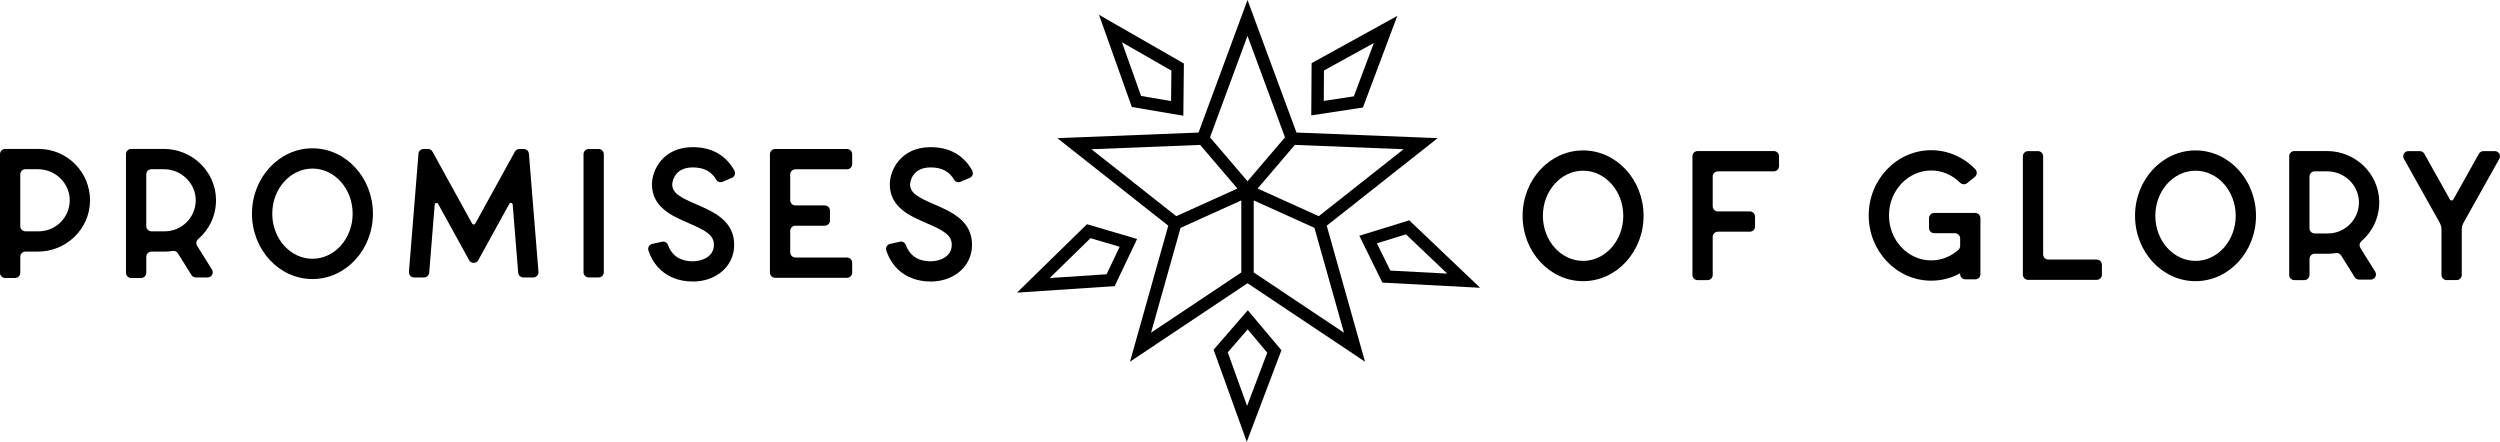 <?xml version="1.0" encoding="utf-8"?>
<!-- Generator: Adobe Illustrator 23.0.1, SVG Export Plug-In . SVG Version: 6.00 Build 0)  -->
<svg version="1.1" id="Слой_1" xmlns="http://www.w3.org/2000/svg" xmlns:xlink="http://www.w3.org/1999/xlink" x="0px" y="0px"
	 viewBox="0 0 2030.42 358.8" style="enable-background:new 0 0 2030.42 358.8;" xml:space="preserve">
<style type="text/css">
	<!-- .st0{fill:#FFFFFF;} -->
</style>
<g>
	<g>
		<g>
			<g>
				<path class="st0" d="M16.48,208.53v13.06c0,2.31-1.88,4.19-4.19,4.19H4.2c-2.32,0-4.2-1.88-4.2-4.19v-96.43
					c0-2.32,1.88-4.2,4.2-4.2h27.24c23.2,0,42.04,19.05,41.68,42.34c-0.35,22.87-19.44,41.04-42.31,41.04H20.67
					C18.35,204.33,16.48,206.21,16.48,208.53z M16.47,141.63v42.04c0,2.32,1.88,4.2,4.2,4.2h10.76c13.75,0,24.97-11.08,25.21-24.78
					c0.24-14.1-11.6-25.65-25.71-25.65H20.67C18.35,137.43,16.48,139.31,16.47,141.63z"/>
				<path class="st0" d="M118.8,221.59c0,2.31-1.88,4.19-4.19,4.19h-8.09c-2.32,0-4.2-1.88-4.2-4.19v-96.44c0-2.32,1.88-4.2,4.2-4.2
					h26.56c22.86,0,41.97,18.12,42.36,40.97c0.22,12.89-5.44,24.47-14.47,32.26c-1.59,1.37-1.96,3.69-0.85,5.47l12.03,19.28
					c1.74,2.79-0.26,6.42-3.56,6.42h-9.53c-1.44,0-2.79-0.75-3.56-1.97l-11.01-17.64c-0.88-1.41-2.52-2.19-4.16-1.93
					c-2.14,0.34-4.33,0.53-6.57,0.53h-10.76c-2.31,0-4.19,1.88-4.19,4.2V221.59z M118.8,141.63v42.04c0,2.32,1.88,4.2,4.19,4.2
					h10.76c13.76,0,24.98-11.08,25.21-24.78c0.24-14.1-11.61-25.65-25.71-25.65h-10.26C120.68,137.43,118.8,139.31,118.8,141.63z"/>
				<path class="st0" d="M204.64,173.54c0-29.28,22.04-53.1,49.12-53.1s49.12,23.82,49.12,53.1c0,29.28-22.03,53.1-49.12,53.1
					S204.64,202.82,204.64,173.54z M221.12,173.54c0,20.19,14.65,36.62,32.65,36.62c18,0,32.65-16.43,32.65-36.62
					c0-20.2-14.65-36.63-32.65-36.63S221.12,153.35,221.12,173.54z"/>
				<path class="st0" d="M353.05,166.16l-4.46,55.3c-0.18,2.2-2.01,3.89-4.22,3.89h-8.04c-2.47,0-4.41-2.1-4.21-4.57l7.75-95.89
					c0.18-2.2,2.01-3.89,4.21-3.89h3.5c1.54,0,2.96,0.84,3.7,2.19l32.15,58.37c0.56,1.02,2.02,1.02,2.58,0l32.15-58.37
					c0.75-1.35,2.16-2.19,3.7-2.19h3.5c2.2,0,4.04,1.69,4.22,3.89l7.74,95.89c0.2,2.47-1.74,4.57-4.21,4.57h-8.04
					c-2.2,0-4.04-1.69-4.22-3.89l-4.46-55.3c-0.11-1.46-2.05-1.87-2.76-0.59l-25.2,45.76c-1.6,2.92-5.8,2.92-7.41,0l-25.2-45.76
					C355.11,164.29,353.18,164.71,353.05,166.16z"/>
				<path class="st0" d="M490.39,125.24v95.87c0,2.33-1.89,4.23-4.23,4.23h-8.01c-2.33,0-4.23-1.89-4.23-4.23v-95.87
					c0-2.33,1.89-4.23,4.23-4.23h8.01C488.5,121.01,490.39,122.9,490.39,125.24z"/>
				<path class="st0" d="M546.88,225.35h-0.91c-9.18-4.03-15.95-11.59-19.34-21.92c-0.77-2.33,0.7-4.82,3.1-5.35l7.96-1.76
					c2.06-0.46,4.12,0.7,4.84,2.68c2.42,6.65,7.93,13.21,20.25,13.21c5.89,0,17.03-2.81,17.03-13.42c0-7.86-6.6-11.57-20.62-17.62
					c-13.23-5.7-29.69-12.8-29.69-31.42c0-11.69,9-30.24,33.15-30.24c15.33,0,26.92,6.55,33.77,19.01c1.21,2.2,0.3,4.95-2.01,5.93
					l-7.49,3.18c-1.92,0.81-4.17,0.12-5.22-1.68c-3.96-6.79-10.09-9.98-19.05-9.98c-16.23,0-16.68,13.63-16.68,13.77
					c0,7.01,6.32,10.51,19.74,16.29c13.62,5.87,30.57,13.18,30.57,32.74c0,9.12-3.94,17.16-11.1,22.67
					c-6.05,4.66-14.01,7.22-22.41,7.22c-5.83,0-11.17-1.02-15.9-2.95V225.35z"/>
				<path class="st0" d="M692.12,213.38v8.01c0,2.33-1.89,4.23-4.23,4.23h-58.35c-2.33,0-4.23-1.89-4.23-4.23v-96.14
					c0-2.33,1.9-4.23,4.23-4.23h58.35c2.34,0,4.23,1.9,4.23,4.23v8.01c0,2.33-1.89,4.23-4.23,4.23h-41.88
					c-2.33,0-4.23,1.89-4.23,4.23v20.89c0,2.33,1.89,4.23,4.23,4.23h23.83c2.33,0,4.23,1.89,4.23,4.23v8.01
					c0,2.33-1.89,4.23-4.23,4.23h-23.83c-2.33,0-4.23,1.89-4.23,4.23v17.37c0,2.33,1.89,4.23,4.23,4.23h41.88
					C690.22,209.14,692.12,211.04,692.12,213.38z"/>
				<path class="st0" d="M740.06,225.35h-0.91c-9.18-4.03-15.95-11.59-19.34-21.92c-0.77-2.33,0.7-4.82,3.1-5.35l7.96-1.76
					c2.06-0.46,4.12,0.7,4.84,2.68c2.42,6.65,7.93,13.21,20.25,13.21c5.89,0,17.03-2.81,17.03-13.42c0-7.86-6.6-11.57-20.62-17.62
					c-13.23-5.7-29.69-12.8-29.69-31.42c0-11.69,9-30.24,33.15-30.24c15.33,0,26.92,6.55,33.77,19.01c1.21,2.2,0.3,4.95-2.01,5.93
					l-7.49,3.18c-1.92,0.81-4.17,0.12-5.22-1.68c-3.96-6.79-10.09-9.98-19.05-9.98c-16.23,0-16.68,13.63-16.68,13.77
					c0,7.01,6.32,10.51,19.74,16.29c13.62,5.87,30.57,13.18,30.57,32.74c0,9.12-3.94,17.16-11.1,22.67
					c-6.05,4.66-14.01,7.22-22.41,7.22c-5.83,0-11.17-1.02-15.9-2.95V225.35z"/>
				<path class="st0" d="M1236.61,175.26c0-29.28,22.04-53.1,49.12-53.1c27.08,0,49.12,23.82,49.12,53.1
					c0,29.28-22.03,53.1-49.12,53.1C1258.65,228.36,1236.61,204.54,1236.61,175.26z M1253.08,175.26c0,20.2,14.65,36.63,32.65,36.63
					c18,0,32.65-16.43,32.65-36.63c0-20.19-14.65-36.62-32.65-36.62C1267.73,138.64,1253.08,155.07,1253.08,175.26z"/>
				<path class="st0" d="M1391.01,192.41v30.86c0,2.33-1.89,4.23-4.23,4.23h-8.01c-2.33,0-4.23-1.89-4.23-4.23v-96.36
					c0-2.33,1.9-4.23,4.23-4.23h61.86c2.33,0,4.23,1.89,4.23,4.23v8.01c0,2.33-1.89,4.23-4.23,4.23h-45.39
					c-2.33,0-4.23,1.89-4.23,4.23v24.09c0,2.33,1.89,4.23,4.23,4.23h25.91c2.33,0,4.23,1.9,4.23,4.23v8.02
					c0,2.33-1.89,4.23-4.23,4.23h-25.91C1392.9,188.18,1391.01,190.07,1391.01,192.41z"/>
				<path class="st0" d="M1517.7,174.97c0-29.21,22.77-52.98,50.75-52.98c13.54,0,26.38,5.59,35.87,15.49
					c1.7,1.78,1.49,4.65-0.43,6.19l-6.28,5.06c-1.7,1.37-4.14,1.19-5.69-0.36c-6.33-6.34-14.69-9.9-23.47-9.9
					c-18.9,0-34.28,16.38-34.28,36.51c0,20.13,15.38,36.51,34.28,36.51c8.16,0,15.94-3.05,22.12-8.63c0.89-0.8,1.4-1.95,1.4-3.15
					v-6.07c0-2.33-1.89-4.23-4.22-4.23h-16.84c-2.33,0-4.23-1.89-4.23-4.22v-8.02c0-2.33,1.89-4.23,4.23-4.23h33.31
					c2.33,0,4.22,1.89,4.22,4.23v45.47c0,2.33-1.89,4.22-4.22,4.22h-8.03c-2.33,0-4.22-1.89-4.22-4.22v-0.69
					c-7.18,3.93-15.21,6.01-23.52,6.01C1540.47,227.95,1517.7,204.18,1517.7,174.97z"/>
				<path class="st0" d="M1647.14,122.73h8.01c2.33,0,4.23,1.89,4.23,4.23v79.62c0,2.33,1.89,4.23,4.23,4.23h39.27
					c2.33,0,4.23,1.9,4.23,4.23v8.01c0,2.33-1.89,4.23-4.23,4.23h-55.74c-2.33,0-4.23-1.89-4.23-4.23v-96.09
					C1642.9,124.62,1644.8,122.73,1647.14,122.73z"/>
				<path class="st0" d="M1734.01,175.26c0-29.28,22.04-53.1,49.12-53.1c27.08,0,49.12,23.82,49.12,53.1
					c0,29.28-22.03,53.1-49.12,53.1C1756.04,228.36,1734.01,204.54,1734.01,175.26z M1750.48,175.26c0,20.2,14.65,36.63,32.65,36.63
					c18,0,32.65-16.43,32.65-36.63c0-20.19-14.65-36.62-32.65-36.62C1765.13,138.64,1750.48,155.07,1750.48,175.26z"/>
				<path class="st0" d="M1875.7,223.31c0,2.31-1.88,4.19-4.19,4.19h-8.09c-2.32,0-4.2-1.88-4.2-4.19v-96.44
					c0-2.32,1.88-4.2,4.2-4.2h26.56c22.86,0,41.97,18.12,42.36,40.97c0.22,12.89-5.44,24.47-14.47,32.26
					c-1.59,1.37-1.96,3.69-0.85,5.47l12.03,19.28c1.74,2.79-0.26,6.42-3.56,6.42h-9.53c-1.44,0-2.79-0.75-3.56-1.97l-11.01-17.64
					c-0.88-1.41-2.52-2.19-4.16-1.93c-2.14,0.34-4.33,0.53-6.57,0.53h-10.76c-2.31,0-4.19,1.88-4.19,4.2V223.31z M1875.7,143.35
					v42.04c0,2.32,1.88,4.2,4.19,4.2h10.76c13.76,0,24.98-11.08,25.21-24.78c0.24-14.1-11.61-25.65-25.71-25.65h-10.26
					C1877.58,139.15,1875.7,141.03,1875.7,143.35z"/>
				<path class="st0" d="M1992.48,162.06l20.81-37.18c0.74-1.33,2.14-2.15,3.66-2.15h9.27c3.2,0,5.22,3.45,3.66,6.24l-29.06,51.91
					c-0.96,1.71-1.46,3.64-1.46,5.6v36.81c0,2.31-1.87,4.19-4.19,4.19h-8.09c-2.32,0-4.19-1.88-4.19-4.19v-36.82
					c0-1.96-0.5-3.89-1.46-5.6l-29.06-51.91c-1.56-2.79,0.46-6.24,3.66-6.24h9.27c1.52,0,2.92,0.82,3.66,2.15l20.81,37.18
					C1990.36,163.11,1991.88,163.11,1992.48,162.06z"/>
			</g>
		</g>
		<g>
			<g>
				<path class="st0" d="M1167.62,112.2l-114.67-4.56L1013.19,0l-39.77,107.65l-114.67,4.56l90.09,71.09l-31.1,110.46l95.45-63.71
					l95.45,63.71l-31.1-110.46L1167.62,112.2z M1071.05,175.56l-49.67-22.43l30.25-35.44l88.31,3.51L1071.05,175.56z
					 M1043.63,111.53l-30.45,35.67l-30.45-35.67l30.45-82.42L1043.63,111.53z M886.42,121.2l88.31-3.51l30.26,35.44l-49.67,22.43
					L886.42,121.2z M958.82,185.05l49.32-22.28v58.51l-73.3,48.93L958.82,185.05z M1091.53,270.21l-73.3-48.93v-58.51l49.32,22.28
					L1091.53,270.21z"/>
			</g>
			<g>
				<path class="st0" d="M1064.97,93.71l0.27-42.42l69.61-38.39l-27.93,74.42L1064.97,93.71z M1075.28,57.26l-0.15,24.7l24.42-3.72
					l16.26-43.33L1075.28,57.26z"/>
			</g>
			<g>
				<path class="st0" d="M1202.12,233.72l-79.38-4.19L1104,191.47l40.53-12.54L1202.12,233.72z M1129.18,219.77l46.22,2.44
					l-33.53-31.9l-23.6,7.3L1129.18,219.77z"/>
			</g>
			<g>
				<path class="st0" d="M1012.6,358.8l-26.96-74.78l27.8-32.05l27.29,32.48L1012.6,358.8z M997.14,286.16l15.7,43.54l16.38-43.28
					l-15.89-18.91L997.14,286.16z"/>
			</g>
			<g>
				<path class="st0" d="M825.97,237.67l56.84-55.56l40.7,11.99l-18.23,38.31L825.97,237.67z M885.64,193.45l-33.09,32.35
					l46.18-3.06l10.61-22.31L885.64,193.45z"/>
			</g>
			<g>
				<path class="st0" d="M961.07,93.99l-41.83-7.09l-26.68-74.88l68.95,39.55L961.07,93.99z M926.75,77.94l24.35,4.13l0.26-24.7
					l-40.15-23.03L926.75,77.94z"/>
			</g>
		</g>
	</g>
</g>
</svg>
